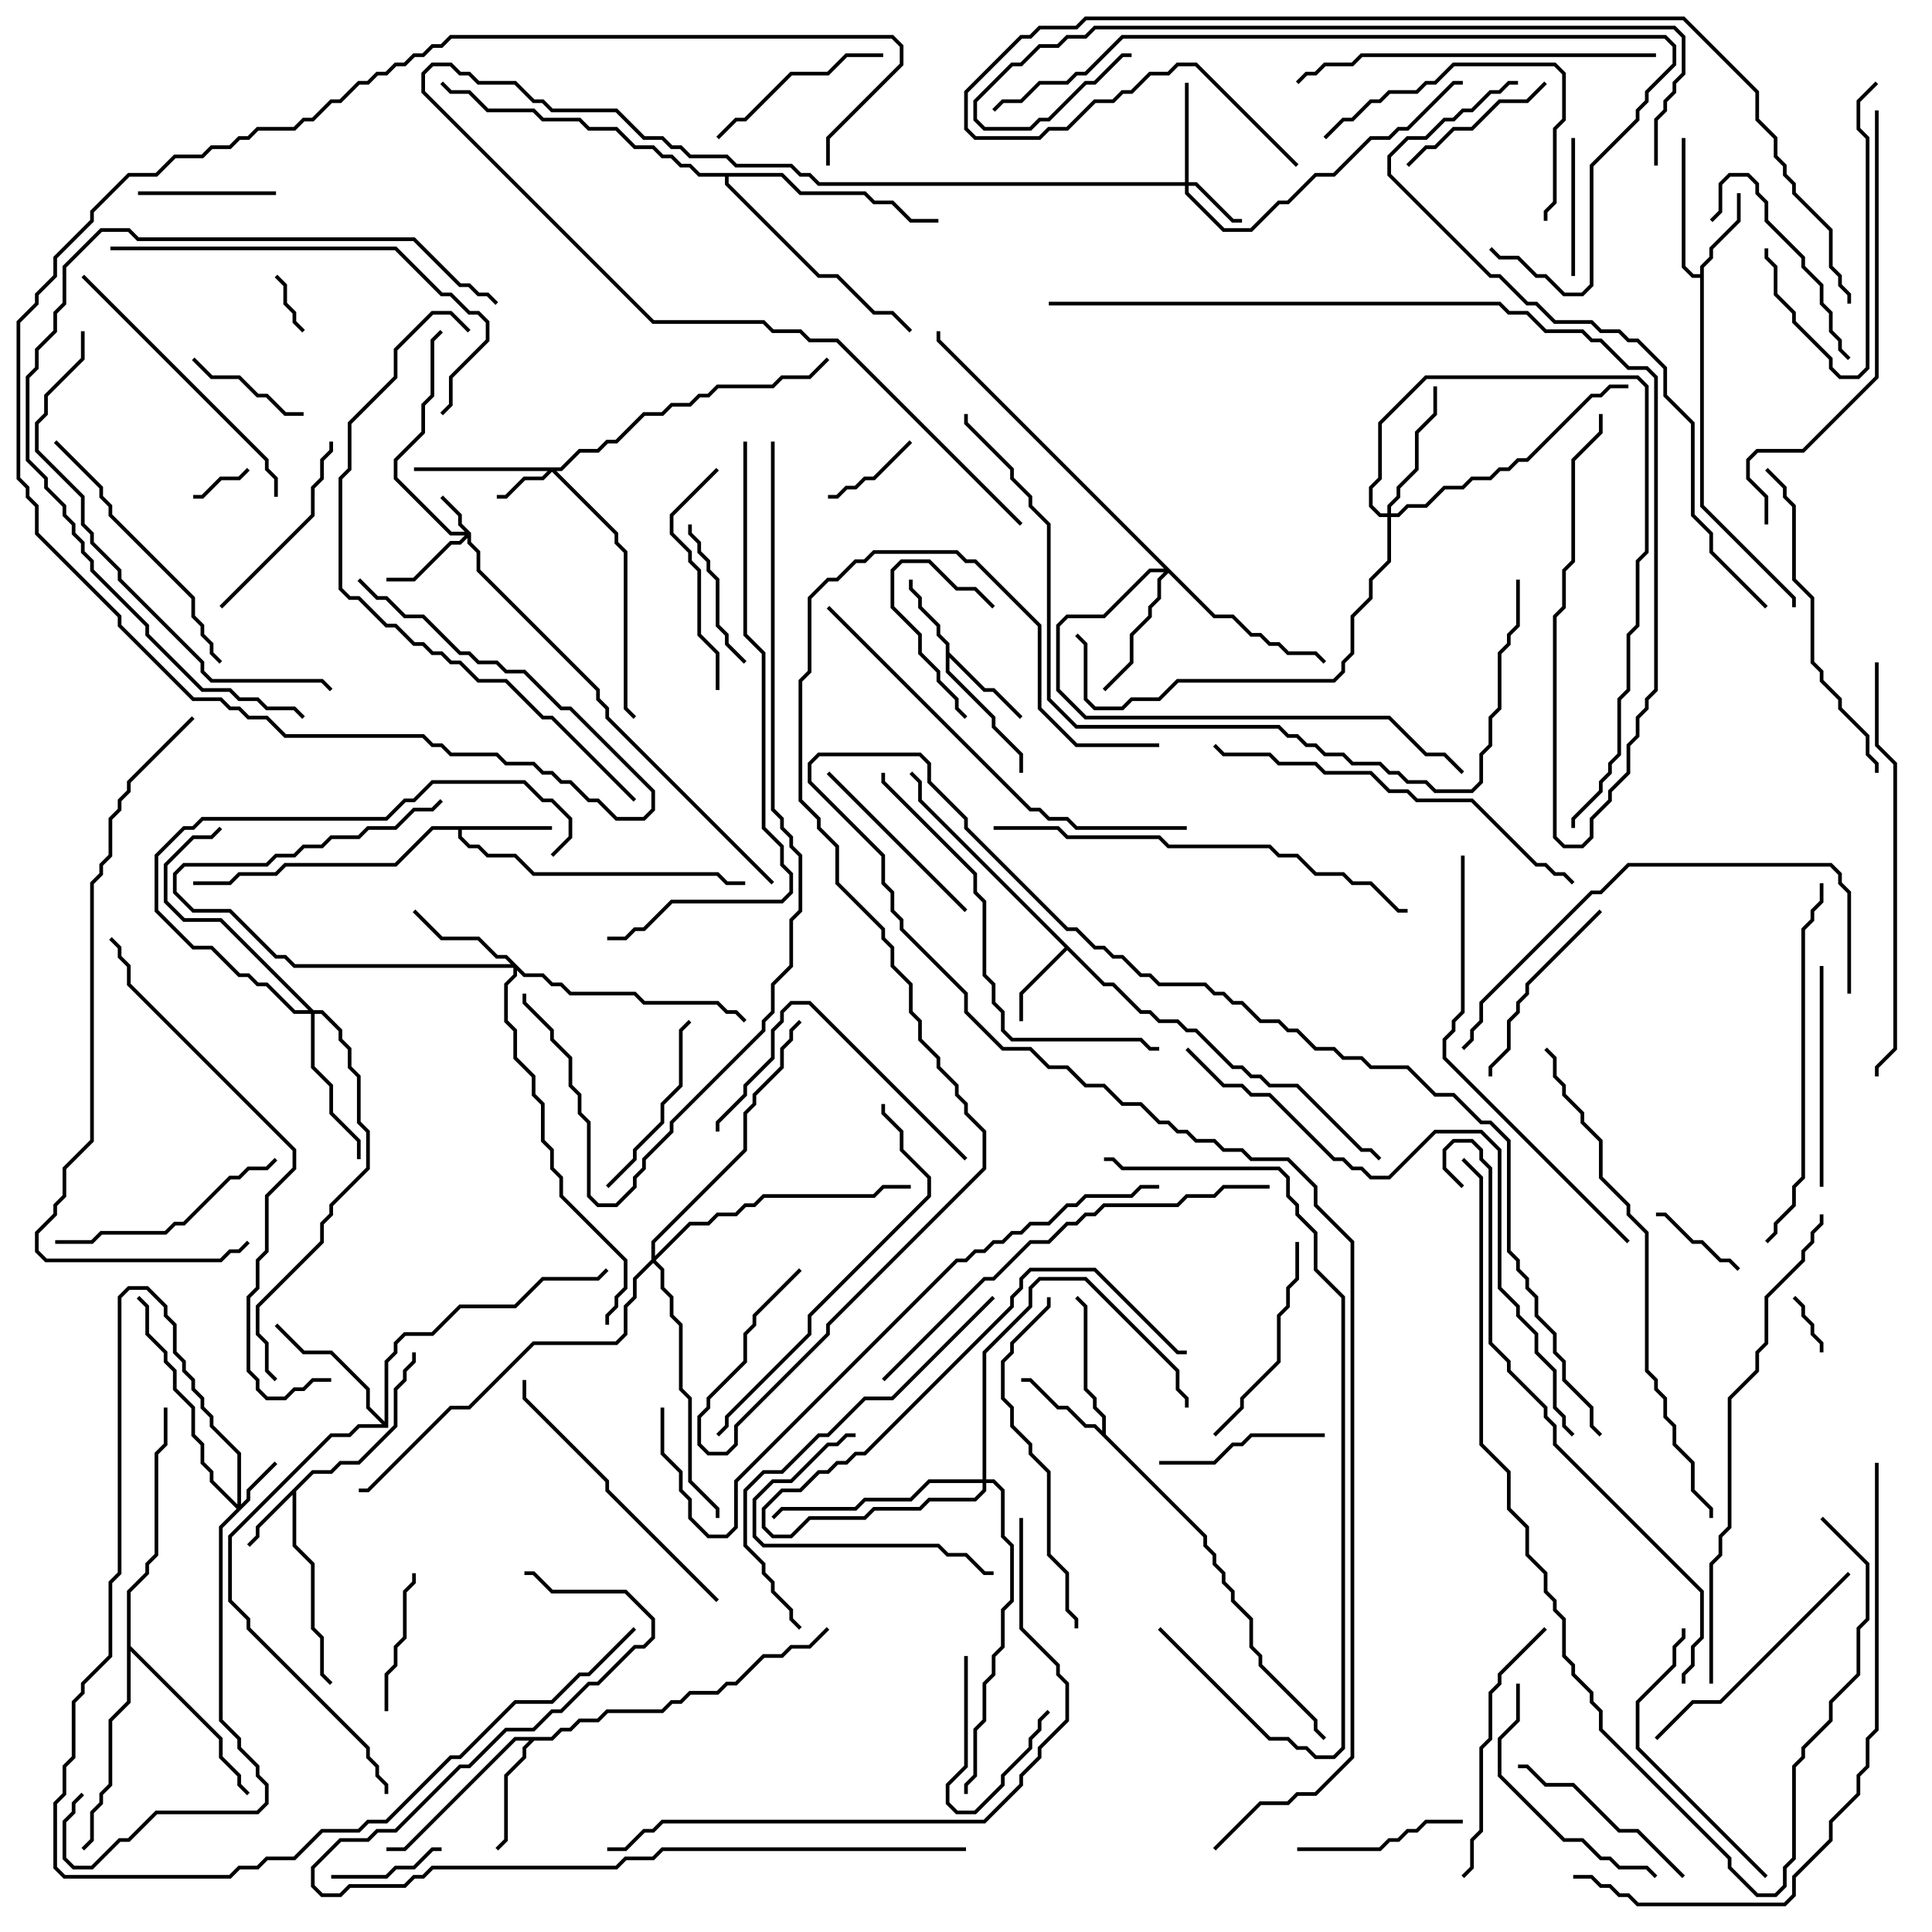 <svg version="1.1" width="105" height="105" xmlns="http://www.w3.org/2000/svg"><path d="M16.959,79.9L17.959,79.9L18.459,79.4L19.459,79.4L21.4,77.459L21.4,75.459L21.9,74.959L21.9,74.459L22.4,73.959L22.4,73.5L22.6,73.5L22.6,74.041L22.1,74.541L22.1,75.041L21.6,75.541L21.6,77.541L19.541,79.6L18.541,79.6L18.041,80.1L17.041,80.1L16.1,81.041L16.1,83.959L17.1,84.959L17.1,88.459L17.6,88.959L17.6,90.959L18.071,91.429L17.929,91.571L17.4,91.041L17.4,89.041L16.9,88.541L16.9,85.041L15.9,84.041L15.9,81.241L14.1,83.041L14.1,83.541L13.571,84.071L13.429,83.929L13.9,83.459L13.9,82.959z" stroke="none"/><path d="M51.4,35.041L50.9,34.541L50.9,34.041L49.9,33.041L49.9,32.541L49.4,32.041L49.4,31.5L49.6,31.5L49.6,31.959L50.1,32.459L50.1,32.959L51.1,33.959L51.1,34.459L51.6,34.959L51.6,35.459L53.541,37.4L54.041,37.4L55.571,38.929L55.429,39.071L53.959,37.6L53.459,37.6L51.6,35.741L51.6,36.459L54.1,38.959L54.1,39.459L55.6,40.959L55.6,42L55.4,42L55.4,41.041L53.9,39.541L53.9,39.041L51.4,36.541z" stroke="none"/><path d="M60.041,53.4L60.541,53.4L62.041,54.9L62.541,54.9L63.041,55.4L64.041,55.4L64.541,55.9L65.041,55.9L67.041,57.9L67.541,57.9L68.041,58.4L68.541,58.4L69.041,58.9L70.541,58.9L74.041,62.4L74.541,62.4L75.071,62.929L74.929,63.071L74.459,62.6L73.959,62.6L70.459,59.1L68.959,59.1L68.459,58.6L67.959,58.6L67.459,58.1L66.959,58.1L64.959,56.1L64.459,56.1L63.959,55.6L62.959,55.6L62.459,55.1L61.959,55.1L60.459,53.6L59.959,53.6L58,51.641L55.6,54.041L55.6,55.5L55.4,55.5L55.4,53.959L57.859,51.5L49.9,43.541L49.9,42.541L49.429,42.071L49.571,41.929L50.1,42.459L50.1,43.459z" stroke="none"/><path d="M92.4,14.9L92.4,14.459L92.9,13.959L92.9,13.459L94.4,11.959L94.4,10.5L94.6,10.5L94.6,12.041L93.1,13.541L93.1,14.041L92.6,14.541L92.6,27.459L97.6,32.459L97.6,33L97.4,33L97.4,32.541L92.4,27.541L92.4,15.1L91.959,15.1L91.4,14.541L91.4,7.5L91.6,7.5L91.6,14.459L92.041,14.9z" stroke="none"/><path d="M30,44.9L30,45.1L25.1,45.1L25.1,45.459L25.541,45.9L26.041,45.9L26.541,46.4L28.041,46.4L29.041,47.4L39.041,47.4L39.541,47.9L40.5,47.9L40.5,48.1L39.459,48.1L38.959,47.6L28.959,47.6L27.959,46.6L26.459,46.6L25.959,46.1L25.459,46.1L24.9,45.541L24.9,45.1L23.541,45.1L21.541,47.1L15.541,47.1L15.041,47.6L13.041,47.6L12.541,48.1L10.5,48.1L10.5,47.9L12.459,47.9L12.959,47.4L14.959,47.4L15.459,46.9L21.459,46.9L23.459,44.9z" stroke="none"/><path d="M59.9,77.759L59.9,77.041L59.4,76.541L59.4,76.041L58.9,75.541L58.9,71.041L58.429,70.571L58.571,70.429L59.1,70.959L59.1,75.459L59.6,75.959L59.6,76.459L60.1,76.959L60.1,77.959L65.6,83.459L65.6,83.959L66.1,84.459L66.1,84.959L66.6,85.459L66.6,85.959L67.1,86.459L67.1,86.959L68.1,87.959L68.1,89.459L68.6,89.959L68.6,90.459L71.6,93.459L71.6,93.959L72.071,94.429L71.929,94.571L71.4,94.041L71.4,93.541L68.4,90.541L68.4,90.041L67.9,89.541L67.9,88.041L66.9,87.041L66.9,86.541L66.4,86.041L66.4,85.541L65.9,85.041L65.9,84.541L65.4,84.041L65.4,83.541L59.459,77.6L58.959,77.6L57.959,76.6L57.459,76.6L55.959,75.1L55.5,75.1L55.5,74.9L56.041,74.9L57.541,76.4L58.041,76.4L59.041,77.4L59.541,77.4z" stroke="none"/><path d="M29.959,94.4L30.459,93.9L30.959,93.9L31.459,93.4L32.459,93.4L32.959,92.9L35.959,92.9L36.459,92.4L36.959,92.4L37.459,91.9L38.959,91.9L39.459,91.4L39.959,91.4L41.459,89.9L42.459,89.9L42.959,89.4L43.959,89.4L44.929,88.429L45.071,88.571L44.041,89.6L43.041,89.6L42.541,90.1L41.541,90.1L40.041,91.6L39.541,91.6L39.041,92.1L37.541,92.1L37.041,92.6L36.541,92.6L36.041,93.1L33.041,93.1L32.541,93.6L31.541,93.6L31.041,94.1L30.541,94.1L30.041,94.6L29.041,94.6L28.6,95.041L28.6,95.541L27.6,96.541L27.6,100.041L27.071,100.571L26.929,100.429L27.4,99.959L27.4,96.459L28.4,95.459L28.4,94.959L28.759,94.6L28.041,94.6L22.041,100.6L21,100.6L21,100.4L21.959,100.4L27.959,94.4z" stroke="none"/><path d="M20.9,77.259L20.9,73.959L21.4,73.459L21.4,72.959L21.959,72.4L23.459,72.4L24.959,70.9L27.959,70.9L29.459,69.4L32.459,69.4L32.929,68.929L33.071,69.071L32.541,69.6L29.541,69.6L28.041,71.1L25.041,71.1L23.541,72.6L22.041,72.6L21.6,73.041L21.6,73.541L21.1,74.041L21.1,77.6L19.541,77.6L19.041,78.1L18.041,78.1L12.6,83.541L12.6,86.959L13.6,87.959L13.6,88.459L20.1,94.959L20.1,95.459L20.6,95.959L20.6,96.459L21.1,96.959L21.1,97.5L20.9,97.5L20.9,97.041L20.4,96.541L20.4,96.041L19.9,95.541L19.9,95.041L13.4,88.541L13.4,88.041L12.4,87.041L12.4,83.459L17.959,77.9L18.959,77.9L19.459,77.4L20.759,77.4L19.9,76.541L19.9,75.541L17.959,73.6L16.459,73.6L14.929,72.071L15.071,71.929L16.541,73.4L18.041,73.4L20.1,75.459L20.1,76.459z" stroke="none"/><path d="M6.9,86.459L7.9,85.459L7.9,84.959L8.4,84.459L8.4,78.959L8.9,78.459L8.9,76.5L9.1,76.5L9.1,78.541L8.6,79.041L8.6,84.541L8.1,85.041L8.1,85.541L7.1,86.541L7.1,89.459L12.1,94.459L12.1,95.459L13.1,96.459L13.1,96.959L13.571,97.429L13.429,97.571L12.9,97.041L12.9,96.541L11.9,95.541L11.9,94.541L7.1,89.741L7.1,92.541L6.1,93.541L6.1,97.041L5.6,97.541L5.6,98.041L5.1,98.541L5.1,100.041L4.571,100.571L4.429,100.429L4.9,99.959L4.9,98.459L5.4,97.959L5.4,97.459L5.9,96.959L5.9,93.459L6.9,92.459z" stroke="none"/><path d="M42.541,9.4L43.541,10.4L47.041,10.4L47.541,10.9L48.541,10.9L49.541,11.9L51,11.9L51,12.1L49.459,12.1L48.459,11.1L47.459,11.1L46.959,10.6L43.459,10.6L42.459,9.6L39.6,9.6L39.6,9.959L44.541,14.9L45.541,14.9L47.541,16.9L48.541,16.9L49.571,17.929L49.429,18.071L48.459,17.1L47.459,17.1L45.459,15.1L44.459,15.1L39.4,10.041L39.4,9.6L37.959,9.6L37.459,9.1L36.959,9.1L36.459,8.6L35.959,8.6L35.459,8.1L34.459,8.1L33.459,7.1L31.959,7.1L31.459,6.6L29.459,6.6L28.959,6.1L26.459,6.1L25.459,5.1L24.459,5.1L23.929,4.571L24.071,4.429L24.541,4.9L25.541,4.9L26.541,5.9L29.041,5.9L29.541,6.4L31.541,6.4L32.041,6.9L33.541,6.9L34.541,7.9L35.541,7.9L36.041,8.4L36.541,8.4L37.041,8.9L37.541,8.9L38.041,9.4z" stroke="none"/><path d="M25.6,28.959L25.6,29.459L26.1,29.959L26.1,30.959L32.6,37.459L32.6,37.959L33.1,38.459L33.1,38.959L42.071,47.929L41.929,48.071L32.9,39.041L32.9,38.541L32.4,38.041L32.4,37.541L25.9,31.041L25.9,30.041L25.4,29.541L25.4,29.241L25.041,29.6L24.541,29.6L22.541,31.6L21,31.6L21,31.4L22.459,31.4L24.459,29.4L24.959,29.4L25.259,29.1L24.459,29.1L21.4,26.041L21.4,24.959L22.9,23.459L22.9,21.959L23.4,21.459L23.4,18.459L23.929,17.929L24.071,18.071L23.6,18.541L23.6,21.541L23.1,22.041L23.1,23.541L21.6,25.041L21.6,25.959L24.541,28.9L25.259,28.9L24.9,28.541L24.9,28.041L23.929,27.071L24.071,26.929L25.1,27.959L25.1,28.459z" stroke="none"/><path d="M12.9,81.759L12.9,79.041L11.4,77.541L11.4,77.041L10.9,76.541L10.9,76.041L10.4,75.541L10.4,75.041L9.9,74.541L9.9,74.041L9.4,73.541L9.4,72.041L8.9,71.541L8.9,71.041L7.959,70.1L7.041,70.1L6.6,70.541L6.6,85.541L6.1,86.041L6.1,90.041L4.6,91.541L4.6,92.041L4.1,92.541L4.1,95.541L3.6,96.041L3.6,97.541L3.1,98.041L3.1,101.459L3.541,101.9L12.459,101.9L12.959,101.4L13.959,101.4L14.459,100.9L15.959,100.9L17.459,99.4L19.459,99.4L19.959,98.9L20.959,98.9L24.459,95.4L24.959,95.4L27.959,92.4L29.959,92.4L31.459,90.9L31.959,90.9L34.429,88.429L34.571,88.571L32.041,91.1L31.541,91.1L30.041,92.6L28.041,92.6L25.041,95.6L24.541,95.6L21.041,99.1L20.041,99.1L19.541,99.6L17.541,99.6L16.041,101.1L14.541,101.1L14.041,101.6L13.041,101.6L12.541,102.1L3.459,102.1L2.9,101.541L2.9,97.959L3.4,97.459L3.4,95.959L3.9,95.459L3.9,92.459L4.4,91.959L4.4,91.459L5.9,89.959L5.9,85.959L6.4,85.459L6.4,70.459L6.959,69.9L8.041,69.9L9.1,70.959L9.1,71.459L9.6,71.959L9.6,73.459L10.1,73.959L10.1,74.459L10.6,74.959L10.6,75.459L11.1,75.959L11.1,76.459L11.6,76.959L11.6,77.459L13.1,78.959L13.1,81.759L13.4,81.459L13.4,80.959L14.929,79.429L15.071,79.571L13.6,81.041L13.6,81.541L12.1,83.041L12.1,93.459L13.1,94.459L13.1,94.959L14.1,95.959L14.1,96.459L14.6,96.959L14.6,98.041L14.041,98.6L8.541,98.6L7.041,100.1L6.541,100.1L5.041,101.6L3.959,101.6L3.4,101.041L3.4,98.959L3.9,98.459L3.9,97.959L4.429,97.429L4.571,97.571L4.1,98.041L4.1,98.541L3.6,99.041L3.6,100.959L4.041,101.4L4.959,101.4L6.459,99.9L6.959,99.9L8.459,98.4L13.959,98.4L14.4,97.959L14.4,97.041L13.9,96.541L13.9,96.041L12.9,95.041L12.9,94.541L11.9,93.541L11.9,82.959L12.859,82L11.4,80.541L11.4,80.041L10.9,79.541L10.9,78.541L10.4,78.041L10.4,76.541L9.4,75.541L9.4,74.541L8.9,74.041L8.9,73.541L7.9,72.541L7.9,71.041L7.429,70.571L7.571,70.429L8.1,70.959L8.1,72.459L9.1,73.459L9.1,73.959L9.6,74.459L9.6,75.459L10.6,76.459L10.6,77.959L11.1,78.459L11.1,79.459L11.6,79.959L11.6,80.459z" stroke="none"/><path d="M30.459,25.4L31.459,24.4L32.459,24.4L32.959,23.9L33.459,23.9L34.959,22.4L35.959,22.4L36.459,21.9L37.459,21.9L37.959,21.4L38.459,21.4L38.959,20.9L41.959,20.9L42.459,20.4L43.959,20.4L44.929,19.429L45.071,19.571L44.041,20.6L42.541,20.6L42.041,21.1L39.041,21.1L38.541,21.6L38.041,21.6L37.541,22.1L36.541,22.1L36.041,22.6L35.041,22.6L33.541,24.1L33.041,24.1L32.541,24.6L31.541,24.6L30.541,25.6L30.241,25.6L33.6,28.959L33.6,29.459L34.1,29.959L34.1,38.459L34.571,38.929L34.429,39.071L33.9,38.541L33.9,30.041L33.4,29.541L33.4,29.041L30,25.641L29.541,26.1L28.541,26.1L27.541,27.1L27,27.1L27,26.9L27.459,26.9L28.459,25.9L29.459,25.9L29.759,25.6L22.5,25.6L22.5,25.4z" stroke="none"/><path d="M64.4,9.9L64.4,4.5L64.6,4.5L64.6,9.9L65.041,9.9L67.041,11.9L67.5,11.9L67.5,12.1L66.959,12.1L64.959,10.1L64.6,10.1L64.6,10.459L66.541,12.4L67.959,12.4L69.459,10.9L69.959,10.9L71.459,9.4L72.459,9.4L74.459,7.4L75.459,7.4L75.959,6.9L76.459,6.9L78.959,4.4L79.5,4.4L79.5,4.6L79.041,4.6L76.541,7.1L76.041,7.1L75.541,7.6L74.541,7.6L72.541,9.6L71.541,9.6L70.041,11.1L69.541,11.1L68.041,12.6L66.459,12.6L64.4,10.541L64.4,10.1L44.459,10.1L43.959,9.6L43.459,9.6L42.959,9.1L39.959,9.1L39.459,8.6L37.459,8.6L36.959,8.1L36.459,8.1L35.959,7.6L34.959,7.6L33.459,6.1L29.959,6.1L29.459,5.6L28.959,5.6L27.959,4.6L25.959,4.6L25.459,4.1L24.959,4.1L24.459,3.6L23.541,3.6L23.1,4.041L23.1,4.959L35.541,17.4L41.541,17.4L42.041,17.9L43.541,17.9L44.041,18.4L45.541,18.4L55.571,28.429L55.429,28.571L45.459,18.6L43.959,18.6L43.459,18.1L41.959,18.1L41.459,17.6L35.459,17.6L22.9,5.041L22.9,3.959L23.459,3.4L24.541,3.4L25.041,3.9L25.541,3.9L26.041,4.4L28.041,4.4L29.041,5.4L29.541,5.4L30.041,5.9L33.541,5.9L35.041,7.4L36.041,7.4L36.541,7.9L37.041,7.9L37.541,8.4L39.541,8.4L40.041,8.9L43.041,8.9L43.541,9.4L44.041,9.4L44.541,9.9z" stroke="none"/><path d="M28.541,52.9L29.541,52.9L30.041,53.4L30.541,53.4L31.041,53.9L34.541,53.9L35.041,54.4L39.041,54.4L39.541,54.9L40.041,54.9L40.571,55.429L40.429,55.571L39.959,55.1L39.459,55.1L38.959,54.6L34.959,54.6L34.459,54.1L30.959,54.1L30.459,53.6L29.959,53.6L29.459,53.1L28.459,53.1L28.1,52.741L28.1,53.041L27.6,53.541L27.6,55.459L28.1,55.959L28.1,57.459L29.1,58.459L29.1,59.459L29.6,59.959L29.6,61.959L30.1,62.459L30.1,63.459L30.6,63.959L30.6,64.959L34.1,68.459L34.1,70.041L33.6,70.541L33.6,71.041L33.1,71.541L33.1,72L32.9,72L32.9,71.459L33.4,70.959L33.4,70.459L33.9,69.959L33.9,68.541L30.4,65.041L30.4,64.041L29.9,63.541L29.9,62.541L29.4,62.041L29.4,60.041L28.9,59.541L28.9,58.541L27.9,57.541L27.9,56.041L27.4,55.541L27.4,53.459L27.9,52.959L27.9,52.6L15.959,52.6L15.459,52.1L14.959,52.1L12.459,49.6L10.459,49.6L9.4,48.541L9.4,47.459L9.959,46.9L14.459,46.9L14.959,46.4L15.959,46.4L16.459,45.9L17.459,45.9L17.959,45.4L19.459,45.4L19.959,44.9L21.459,44.9L22.459,43.9L23.459,43.9L23.929,43.429L24.071,43.571L23.541,44.1L22.541,44.1L21.541,45.1L20.041,45.1L19.541,45.6L18.041,45.6L17.541,46.1L16.541,46.1L16.041,46.6L15.041,46.6L14.541,47.1L10.041,47.1L9.6,47.541L9.6,48.459L10.541,49.4L12.541,49.4L15.041,51.9L15.541,51.9L16.041,52.4L27.759,52.4L27.459,52.1L26.959,52.1L25.959,51.1L23.959,51.1L22.429,49.571L22.571,49.429L24.041,50.9L26.041,50.9L27.041,51.9L27.541,51.9z" stroke="none"/><path d="M66.041,33.4L67.041,33.4L68.041,34.4L68.541,34.4L69.041,34.9L69.541,34.9L70.041,35.4L71.541,35.4L72.071,35.929L71.929,36.071L71.459,35.6L69.959,35.6L69.459,35.1L68.959,35.1L68.459,34.6L67.959,34.6L66.959,33.6L65.959,33.6L63.5,31.141L63.1,31.541L63.1,32.541L62.6,33.041L62.6,33.541L61.6,34.541L61.6,36.041L60.071,37.571L59.929,37.429L61.4,35.959L61.4,34.459L62.4,33.459L62.4,32.959L62.9,32.459L62.9,31.459L63.259,31.1L62.541,31.1L60.041,33.6L58.041,33.6L57.6,34.041L57.6,37.459L59.041,38.9L75.541,38.9L77.541,40.9L78.541,40.9L79.571,41.929L79.429,42.071L78.459,41.1L77.459,41.1L75.459,39.1L58.959,39.1L57.4,37.541L57.4,33.959L57.959,33.4L59.959,33.4L62.459,30.9L63.259,30.9L50.9,18.541L50.9,18L51.1,18L51.1,18.459z" stroke="none"/><path d="M75.4,27.9L75.4,27.459L75.9,26.959L75.9,26.459L76.9,25.459L76.9,23.459L77.9,22.459L77.9,21L78.1,21L78.1,22.541L77.1,23.541L77.1,25.541L76.1,26.541L76.1,27.041L75.6,27.541L75.6,27.9L75.959,27.9L76.459,27.4L77.459,27.4L78.459,26.4L79.459,26.4L79.959,25.9L80.959,25.9L81.459,25.4L81.959,25.4L82.459,24.9L82.959,24.9L86.459,21.4L86.959,21.4L87.459,20.9L88.5,20.9L88.5,21.1L87.541,21.1L87.041,21.6L86.541,21.6L83.041,25.1L82.541,25.1L82.041,25.6L81.541,25.6L81.041,26.1L80.041,26.1L79.541,26.6L78.541,26.6L77.541,27.6L76.541,27.6L76.041,28.1L75.6,28.1L75.6,30.541L74.6,31.541L74.6,32.541L73.6,33.541L73.6,35.541L73.1,36.041L73.1,36.541L72.541,37.1L64.041,37.1L63.041,38.1L61.541,38.1L61.041,38.6L59.459,38.6L58.9,38.041L58.9,35.041L58.429,34.571L58.571,34.429L59.1,34.959L59.1,37.959L59.541,38.4L60.959,38.4L61.459,37.9L62.959,37.9L63.959,36.9L72.459,36.9L72.9,36.459L72.9,35.959L73.4,35.459L73.4,33.459L74.4,32.459L74.4,31.459L75.4,30.459L75.4,28.1L74.959,28.1L74.4,27.541L74.4,26.459L74.9,25.959L74.9,22.959L77.459,20.4L89.041,20.4L89.6,20.959L89.6,30.041L89.1,30.541L89.1,34.041L88.6,34.541L88.6,37.541L88.1,38.041L88.1,41.041L87.6,41.541L87.6,42.041L87.1,42.541L87.1,43.041L85.6,44.541L85.6,45L85.4,45L85.4,44.459L86.9,42.959L86.9,42.459L87.4,41.959L87.4,41.459L87.9,40.959L87.9,37.959L88.4,37.459L88.4,34.459L88.9,33.959L88.9,30.459L89.4,29.959L89.4,21.041L88.959,20.6L77.541,20.6L75.1,23.041L75.1,26.041L74.6,26.541L74.6,27.459L75.041,27.9z" stroke="none"/><path d="M17.041,54.9L17.541,54.9L18.6,55.959L18.6,56.459L19.1,56.959L19.1,57.959L19.6,58.459L19.6,60.959L20.1,61.459L20.1,63.541L18.1,65.541L18.1,66.041L17.6,66.541L17.6,67.541L14.1,71.041L14.1,72.459L14.6,72.959L14.6,74.459L15.071,74.929L14.929,75.071L14.4,74.541L14.4,73.041L13.9,72.541L13.9,70.959L17.4,67.459L17.4,66.459L17.9,65.959L17.9,65.459L19.9,63.459L19.9,61.541L19.4,61.041L19.4,58.541L18.9,58.041L18.9,57.041L18.4,56.541L18.4,56.041L17.459,55.1L17.1,55.1L17.1,57.959L18.1,58.959L18.1,60.459L19.6,61.959L19.6,63L19.4,63L19.4,62.041L17.9,60.541L17.9,59.041L16.9,58.041L16.9,55.1L15.959,55.1L14.459,53.6L13.959,53.6L13.459,53.1L12.959,53.1L11.459,51.6L10.459,51.6L8.4,49.541L8.4,46.459L9.959,44.9L10.459,44.9L10.959,44.4L20.959,44.4L21.959,43.4L22.459,43.4L23.459,42.4L28.541,42.4L29.541,43.4L30.041,43.4L31.1,44.459L31.1,45.541L30.071,46.571L29.929,46.429L30.9,45.459L30.9,44.541L29.959,43.6L29.459,43.6L28.459,42.6L23.541,42.6L22.541,43.6L22.041,43.6L21.041,44.6L11.041,44.6L10.541,45.1L10.041,45.1L8.6,46.541L8.6,49.459L10.541,51.4L11.541,51.4L13.041,52.9L13.541,52.9L14.041,53.4L14.541,53.4L16.041,54.9L16.759,54.9L11.959,50.1L9.959,50.1L8.9,49.041L8.9,46.959L10.459,45.4L11.459,45.4L11.929,44.929L12.071,45.071L11.541,45.6L10.541,45.6L9.1,47.041L9.1,48.959L10.041,49.9L12.041,49.9z" stroke="none"/><path d="M53.4,80.4L53.4,73.459L55.9,70.959L55.9,69.959L56.459,69.4L59.041,69.4L64.1,74.459L64.1,75.459L64.6,75.959L64.6,76.5L64.4,76.5L64.4,76.041L63.9,75.541L63.9,74.541L58.959,69.6L56.541,69.6L56.1,70.041L56.1,71.041L53.6,73.541L53.6,80.4L54.041,80.4L54.6,80.959L54.6,83.459L55.1,83.959L55.1,87.041L54.6,87.541L54.6,89.541L54.1,90.041L54.1,91.041L53.6,91.541L53.6,93.541L53.1,94.041L53.1,96.541L52.6,97.041L52.6,97.5L52.4,97.5L52.4,96.959L52.9,96.459L52.9,93.959L53.4,93.459L53.4,91.459L53.9,90.959L53.9,89.959L54.4,89.459L54.4,87.459L54.9,86.959L54.9,84.041L54.4,83.541L54.4,81.041L53.959,80.6L53.6,80.6L53.6,81.041L53.041,81.6L50.541,81.6L50.041,82.1L47.541,82.1L47.041,82.6L44.041,82.6L43.041,83.6L41.959,83.6L41.4,83.041L41.4,81.959L42.459,80.9L43.459,80.9L44.459,79.9L44.959,79.9L45.459,79.4L45.959,79.4L46.459,78.9L46.959,78.9L54.9,70.959L54.9,70.459L55.4,69.959L55.4,69.459L55.959,68.9L59.541,68.9L64.041,73.4L64.5,73.4L64.5,73.6L63.959,73.6L59.459,69.1L56.041,69.1L55.6,69.541L55.6,70.041L55.1,70.541L55.1,71.041L47.041,79.1L46.541,79.1L46.041,79.6L45.541,79.6L45.041,80.1L44.541,80.1L43.541,81.1L42.541,81.1L41.6,82.041L41.6,82.959L42.041,83.4L42.959,83.4L43.959,82.4L46.959,82.4L47.459,81.9L49.959,81.9L50.459,81.4L52.959,81.4L53.4,80.959L53.4,80.6L50.541,80.6L49.541,81.6L47.041,81.6L46.541,82.1L42.541,82.1L42.071,82.571L41.929,82.429L42.459,81.9L46.459,81.9L46.959,81.4L49.459,81.4L50.459,80.4z" stroke="none"/><path d="M35.4,68.459L35.4,67.459L40.4,62.459L40.4,60.459L40.9,59.959L40.9,59.459L42.4,57.959L42.4,56.959L42.9,56.459L42.9,55.959L43.429,55.429L43.571,55.571L43.1,56.041L43.1,56.541L42.6,57.041L42.6,58.041L41.1,59.541L41.1,60.041L40.6,60.541L40.6,62.541L35.6,67.541L35.6,68.259L37.459,66.4L38.459,66.4L38.959,65.9L39.959,65.9L40.459,65.4L40.959,65.4L41.459,64.9L47.459,64.9L47.959,64.4L49.5,64.4L49.5,64.6L48.041,64.6L47.541,65.1L41.541,65.1L41.041,65.6L40.541,65.6L40.041,66.1L39.041,66.1L38.541,66.6L37.541,66.6L35.641,68.5L36.1,68.959L36.1,69.959L36.6,70.459L36.6,71.459L37.1,71.959L37.1,75.459L37.6,75.959L37.6,80.459L39.1,81.959L39.1,82.5L38.9,82.5L38.9,82.041L37.4,80.541L37.4,76.041L36.9,75.541L36.9,72.041L36.4,71.541L36.4,70.541L35.9,70.041L35.9,69.041L35.5,68.641L34.6,69.541L34.6,70.541L34.1,71.041L34.1,72.541L33.541,73.1L29.041,73.1L25.541,76.6L24.541,76.6L20.041,81.1L19.5,81.1L19.5,80.9L19.959,80.9L24.459,76.4L25.459,76.4L28.959,72.9L33.459,72.9L33.9,72.459L33.9,70.959L34.4,70.459L34.4,69.459z" stroke="none"/><path d="M13.429,25.429L13.571,25.571L13.041,26.1L12.041,26.1L11.041,27.1L10.5,27.1L10.5,26.9L10.959,26.9L11.959,25.9L12.959,25.9z" stroke="none"/><path d="M14.929,15.071L15.071,14.929L15.6,15.459L15.6,16.459L16.1,16.959L16.1,17.459L16.571,17.929L16.429,18.071L15.9,17.541L15.9,17.041L15.4,16.541L15.4,15.541z" stroke="none"/><path d="M99.1,73.5L98.9,73.5L98.9,73.041L98.4,72.541L98.4,72.041L97.9,71.541L97.9,71.041L97.429,70.571L97.571,70.429L98.1,70.959L98.1,71.459L98.6,71.959L98.6,72.459L99.1,72.959z" stroke="none"/><path d="M49.429,23.929L49.571,24.071L47.541,26.1L47.041,26.1L46.541,26.6L46.041,26.6L45.541,27.1L45,27.1L45,26.9L45.459,26.9L45.959,26.4L46.459,26.4L46.959,25.9L47.459,25.9z" stroke="none"/><path d="M94.571,68.929L94.429,69.071L93.959,68.6L93.459,68.6L92.459,67.6L91.959,67.6L90.459,66.1L90,66.1L90,65.9L90.541,65.9L92.041,67.4L92.541,67.4L93.541,68.4L94.041,68.4z" stroke="none"/><path d="M52.4,90L52.6,90L52.6,96.041L51.6,97.041L51.6,97.959L52.041,98.4L52.959,98.4L54.4,96.959L54.4,96.459L55.9,94.959L55.9,94.459L56.4,93.959L56.4,93.459L56.929,92.929L57.071,93.071L56.6,93.541L56.6,94.041L56.1,94.541L56.1,95.041L54.6,96.541L54.6,97.041L53.041,98.6L51.959,98.6L51.4,98.041L51.4,96.959L52.4,95.959z" stroke="none"/><path d="M54.071,32.929L53.929,33.071L52.959,32.1L51.959,32.1L50.459,30.6L49.041,30.6L48.6,31.041L48.6,32.959L50.1,34.459L50.1,35.459L51.1,36.459L51.1,36.959L52.1,37.959L52.1,38.459L52.571,38.929L52.429,39.071L51.9,38.541L51.9,38.041L50.9,37.041L50.9,36.541L49.9,35.541L49.9,34.541L48.4,33.041L48.4,30.959L48.959,30.4L50.541,30.4L52.041,31.9L53.041,31.9z" stroke="none"/><path d="M24,100.4L24,100.6L23.541,100.6L22.541,101.6L21.541,101.6L21.041,102.1L18,102.1L18,101.9L20.959,101.9L21.459,101.4L22.459,101.4L23.459,100.4z" stroke="none"/><path d="M16.5,22.4L16.5,22.6L15.459,22.6L14.459,21.6L13.959,21.6L12.959,20.6L11.459,20.6L10.429,19.571L10.571,19.429L11.541,20.4L13.041,20.4L14.041,21.4L14.541,21.4L15.541,22.4z" stroke="none"/><path d="M85.4,7.5L85.6,7.5L85.6,15L85.4,15z" stroke="none"/><path d="M15,10.4L15,10.6L7.5,10.6L7.5,10.4z" stroke="none"/><path d="M21.1,93L20.9,93L20.9,90.959L21.4,90.459L21.4,89.459L21.9,88.959L21.9,86.459L22.4,85.959L22.4,85.5L22.6,85.5L22.6,86.041L22.1,86.541L22.1,89.041L21.6,89.541L21.6,90.541L21.1,91.041z" stroke="none"/><path d="M37.4,28.5L37.6,28.5L37.6,28.959L38.1,29.459L38.1,29.959L38.6,30.459L38.6,30.959L39.1,31.459L39.1,33.959L39.6,34.459L39.6,34.959L40.571,35.929L40.429,36.071L39.4,35.041L39.4,34.541L38.9,34.041L38.9,31.541L38.4,31.041L38.4,30.541L37.9,30.041L37.9,29.541L37.4,29.041z" stroke="none"/><path d="M76.571,9.071L76.429,8.929L77.459,7.9L77.959,7.9L78.959,6.9L79.959,6.9L81.459,5.4L82.959,5.4L83.929,4.429L84.071,4.571L83.041,5.6L81.541,5.6L80.041,7.1L79.041,7.1L78.041,8.1L77.541,8.1z" stroke="none"/><path d="M63,79.6L63,79.4L65.959,79.4L66.959,78.4L67.459,78.4L67.959,77.9L72,77.9L72,78.1L68.041,78.1L67.541,78.6L67.041,78.6L66.041,79.6z" stroke="none"/><path d="M79.5,98.9L79.5,99.1L77.541,99.1L77.041,99.6L76.541,99.6L76.041,100.1L75.541,100.1L75.041,100.6L70.5,100.6L70.5,100.4L74.959,100.4L75.459,99.9L75.959,99.9L76.459,99.4L76.959,99.4L77.459,98.9z" stroke="none"/><path d="M33.071,64.571L32.929,64.429L34.4,62.959L34.4,62.459L35.9,60.959L35.9,59.959L36.9,58.959L36.9,55.959L37.429,55.429L37.571,55.571L37.1,56.041L37.1,59.041L36.1,60.041L36.1,61.041L34.6,62.541L34.6,63.041z" stroke="none"/><path d="M48,2.9L48,3.1L46.041,3.1L45.041,4.1L43.041,4.1L40.541,6.6L40.041,6.6L39.071,7.571L38.929,7.429L39.959,6.4L40.459,6.4L42.959,3.9L44.959,3.9L45.959,2.9z" stroke="none"/><path d="M46.5,77.9L46.5,78.1L46.041,78.1L45.541,78.6L45.041,78.6L43.041,80.6L42.041,80.6L41.1,81.541L41.1,83.459L41.541,83.9L51.041,83.9L51.541,84.4L52.541,84.4L53.541,85.4L54,85.4L54,85.6L53.459,85.6L52.459,84.6L51.459,84.6L50.959,84.1L41.459,84.1L40.9,83.541L40.9,81.459L41.959,80.4L42.959,80.4L44.959,78.4L45.459,78.4L45.959,77.9z" stroke="none"/><path d="M52.571,49.429L52.429,49.571L44.929,42.071L45.071,41.929z" stroke="none"/><path d="M100.571,19.429L100.429,19.571L99.9,19.041L99.9,18.541L99.4,18.041L99.4,17.041L98.9,16.541L98.9,15.541L97.9,14.541L97.9,14.041L95.9,12.041L95.9,11.041L95.4,10.541L95.4,10.041L94.959,9.6L94.041,9.6L93.6,10.041L93.6,11.541L93.071,12.071L92.929,11.929L93.4,11.459L93.4,9.959L93.959,9.4L95.041,9.4L95.6,9.959L95.6,10.459L96.1,10.959L96.1,11.959L98.1,13.959L98.1,14.459L99.1,15.459L99.1,16.459L99.6,16.959L99.6,17.959L100.1,18.459L100.1,18.959z" stroke="none"/><path d="M86.929,49.429L87.071,49.571L83.1,53.541L83.1,54.041L82.6,54.541L82.6,55.041L82.1,55.541L82.1,57.041L81.1,58.041L81.1,58.5L80.9,58.5L80.9,57.959L81.9,56.959L81.9,55.459L82.4,54.959L82.4,54.459L82.9,53.959L82.9,53.459z" stroke="none"/><path d="M12.071,33.071L11.929,32.929L16.9,27.959L16.9,26.459L17.4,25.959L17.4,24.959L17.9,24.459L17.9,24L18.1,24L18.1,24.541L17.6,25.041L17.6,26.041L17.1,26.541L17.1,28.041z" stroke="none"/><path d="M91.571,101.929L91.429,102.071L88.959,99.6L87.959,99.6L85.459,97.1L83.959,97.1L82.959,96.1L82.5,96.1L82.5,95.9L83.041,95.9L84.041,96.9L85.541,96.9L88.041,99.4L89.041,99.4z" stroke="none"/><path d="M95.9,13.5L96.1,13.5L96.1,13.959L96.6,14.459L96.6,15.959L97.6,16.959L97.6,17.459L99.6,19.459L99.6,19.959L100.041,20.4L100.959,20.4L101.4,19.959L101.4,7.541L100.9,7.041L100.9,5.459L101.929,4.429L102.071,4.571L101.1,5.541L101.1,6.959L101.6,7.459L101.6,20.041L101.041,20.6L99.959,20.6L99.4,20.041L99.4,19.541L97.4,17.541L97.4,17.041L96.4,16.041L96.4,14.541L95.9,14.041z" stroke="none"/><path d="M70.4,67.5L70.6,67.5L70.6,69.541L70.1,70.041L70.1,71.041L69.6,71.541L69.6,74.041L67.6,76.041L67.6,76.541L66.071,78.071L65.929,77.929L67.4,76.459L67.4,75.959L69.4,73.959L69.4,71.459L69.9,70.959L69.9,69.959L70.4,69.459z" stroke="none"/><path d="M39.1,37.5L38.9,37.5L38.9,35.541L37.9,34.541L37.9,31.041L37.4,30.541L37.4,30.041L36.4,29.041L36.4,27.959L38.929,25.429L39.071,25.571L36.6,28.041L36.6,28.959L37.6,29.959L37.6,30.459L38.1,30.959L38.1,34.459L39.1,35.459z" stroke="none"/><path d="M99.1,64.5L98.9,64.5L98.9,52.5L99.1,52.5z" stroke="none"/><path d="M14.929,62.929L15.071,63.071L14.541,63.6L13.541,63.6L13.041,64.1L12.541,64.1L10.041,66.6L9.541,66.6L9.041,67.1L5.541,67.1L5.041,67.6L3,67.6L3,67.4L4.959,67.4L5.459,66.9L8.959,66.9L9.459,66.4L9.959,66.4L12.459,63.9L12.959,63.9L13.459,63.4L14.459,63.4z" stroke="none"/><path d="M72.071,7.571L71.929,7.429L72.959,6.4L73.459,6.4L74.459,5.4L74.959,5.4L75.459,4.9L76.959,4.9L77.459,4.4L77.959,4.4L78.959,3.4L84.541,3.4L85.1,3.959L85.1,6.541L84.6,7.041L84.6,11.041L84.1,11.541L84.1,12L83.9,12L83.9,11.459L84.4,10.959L84.4,6.959L84.9,6.459L84.9,4.041L84.459,3.6L79.041,3.6L78.041,4.6L77.541,4.6L77.041,5.1L75.541,5.1L75.041,5.6L74.541,5.6L73.541,6.6L73.041,6.6z" stroke="none"/><path d="M82.4,91.5L82.6,91.5L82.6,93.541L81.6,94.541L81.6,96.459L85.041,99.9L86.041,99.9L87.041,100.9L87.541,100.9L88.041,101.4L89.541,101.4L90.071,101.929L89.929,102.071L89.459,101.6L87.959,101.6L87.459,101.1L86.959,101.1L85.959,100.1L84.959,100.1L81.4,96.541L81.4,94.459L82.4,93.459z" stroke="none"/><path d="M39.1,61.5L38.9,61.5L38.9,60.959L40.4,59.459L40.4,58.959L41.9,57.459L41.9,55.959L42.4,55.459L42.4,54.959L42.959,54.4L44.041,54.4L52.571,62.929L52.429,63.071L43.959,54.6L43.041,54.6L42.6,55.041L42.6,55.541L42.1,56.041L42.1,57.541L40.6,59.041L40.6,59.541L39.1,61.041z" stroke="none"/><path d="M100.429,85.429L100.571,85.571L93.541,92.6L92.041,92.6L90.071,94.571L89.929,94.429L91.959,92.4L93.459,92.4z" stroke="none"/><path d="M79.571,102.071L79.429,101.929L79.9,101.459L79.9,99.959L80.4,99.459L80.4,94.959L80.9,94.459L80.9,91.959L81.4,91.459L81.4,90.959L83.929,88.429L84.071,88.571L81.6,91.041L81.6,91.541L81.1,92.041L81.1,94.541L80.6,95.041L80.6,99.541L80.1,100.041L80.1,101.541z" stroke="none"/><path d="M96.071,101.929L95.929,102.071L88.9,95.041L88.9,92.459L90.9,90.459L90.9,89.459L91.4,88.959L91.4,88.5L91.6,88.5L91.6,89.041L91.1,89.541L91.1,90.541L89.1,92.541L89.1,94.959z" stroke="none"/><path d="M12.071,35.929L11.929,36.071L11.4,35.541L11.4,35.041L10.9,34.541L10.9,34.041L10.4,33.541L10.4,32.541L5.9,28.041L5.9,27.541L5.4,27.041L5.4,26.541L2.929,24.071L3.071,23.929L5.6,26.459L5.6,26.959L6.1,27.459L6.1,27.959L10.6,32.459L10.6,33.459L11.1,33.959L11.1,34.459L11.6,34.959L11.6,35.459z" stroke="none"/><path d="M39.071,86.929L38.929,87.071L32.9,81.041L32.9,80.541L28.4,76.041L28.4,75L28.6,75L28.6,75.959L33.1,80.459L33.1,80.959z" stroke="none"/><path d="M15.1,27L14.9,27L14.9,26.041L14.4,25.541L14.4,25.041L4.429,15.071L4.571,14.929L14.6,24.959L14.6,25.459L15.1,25.959z" stroke="none"/><path d="M95.929,25.571L96.071,25.429L97.1,26.459L97.1,26.959L97.6,27.459L97.6,31.459L98.6,32.459L98.6,35.959L99.1,36.459L99.1,36.959L100.1,37.959L100.1,38.459L101.6,39.959L101.6,40.959L102.1,41.459L102.1,42L101.9,42L101.9,41.541L101.4,41.041L101.4,40.041L99.9,38.541L99.9,38.041L98.9,37.041L98.9,36.541L98.4,36.041L98.4,32.541L97.4,31.541L97.4,27.541L96.9,27.041L96.9,26.541z" stroke="none"/><path d="M56.9,70.5L57.1,70.5L57.1,71.041L55.1,73.041L55.1,73.541L54.6,74.041L54.6,75.959L55.1,76.459L55.1,77.459L56.1,78.459L56.1,78.959L57.1,79.959L57.1,84.459L58.1,85.459L58.1,87.459L58.6,87.959L58.6,88.5L58.4,88.5L58.4,88.041L57.9,87.541L57.9,85.541L56.9,84.541L56.9,80.041L55.9,79.041L55.9,78.541L54.9,77.541L54.9,76.541L54.4,76.041L54.4,73.959L54.9,73.459L54.9,72.959L56.9,70.959z" stroke="none"/><path d="M90,2.9L90,3.1L74.041,3.1L73.541,3.6L72.041,3.6L71.541,4.1L71.041,4.1L70.571,4.571L70.429,4.429L70.959,3.9L71.459,3.9L71.959,3.4L73.459,3.4L73.959,2.9z" stroke="none"/><path d="M98.9,48L99.1,48L99.1,49.041L98.6,49.541L98.6,50.041L98.1,50.541L98.1,64.041L97.6,64.541L97.6,65.541L96.6,66.541L96.6,67.041L96.071,67.571L95.929,67.429L96.4,66.959L96.4,66.459L97.4,65.459L97.4,64.459L97.9,63.959L97.9,50.459L98.4,49.959L98.4,49.459L98.9,48.959z" stroke="none"/><path d="M47.9,60L48.1,60L48.1,60.459L49.1,61.459L49.1,62.459L50.6,63.959L50.6,65.041L44.1,71.541L44.1,72.541L39.6,77.041L39.6,77.541L39.071,78.071L38.929,77.929L39.4,77.459L39.4,76.959L43.9,72.459L43.9,71.459L50.4,64.959L50.4,64.041L48.9,62.541L48.9,61.541L47.9,60.541z" stroke="none"/><path d="M6,13.6L6,13.4L21.541,13.4L24.041,15.9L24.541,15.9L25.541,16.9L26.041,16.9L26.6,17.459L26.6,18.541L24.6,20.541L24.6,22.041L24.071,22.571L23.929,22.429L24.4,21.959L24.4,20.459L26.4,18.459L26.4,17.541L25.959,17.1L25.459,17.1L24.459,16.1L23.959,16.1L21.459,13.6z" stroke="none"/><path d="M53.929,70.429L54.071,70.571L48.541,76.1L47.041,76.1L45.041,78.1L44.541,78.1L42.541,80.1L41.541,80.1L40.6,81.041L40.6,83.959L41.6,84.959L41.6,85.459L42.1,85.959L42.1,86.459L43.1,87.459L43.1,87.959L43.571,88.429L43.429,88.571L42.9,88.041L42.9,87.541L41.9,86.541L41.9,86.041L41.4,85.541L41.4,85.041L40.4,84.041L40.4,80.959L41.459,79.9L42.459,79.9L44.459,77.9L44.959,77.9L46.959,75.9L48.459,75.9z" stroke="none"/><path d="M65.929,40.571L66.071,40.429L66.541,40.9L69.041,40.9L69.541,41.4L71.541,41.4L72.041,41.9L74.541,41.9L75.541,42.9L76.541,42.9L77.041,43.4L80.041,43.4L83.541,46.9L84.041,46.9L84.541,47.4L85.041,47.4L85.571,47.929L85.429,48.071L84.959,47.6L84.459,47.6L83.959,47.1L83.459,47.1L79.959,43.6L76.959,43.6L76.459,43.1L75.459,43.1L74.459,42.1L71.959,42.1L71.459,41.6L69.459,41.6L68.959,41.1L66.459,41.1z" stroke="none"/><path d="M100.6,54L100.4,54L100.4,48.541L99.9,48.041L99.9,47.541L99.459,47.1L88.541,47.1L87.041,48.6L86.541,48.6L80.6,54.541L80.6,55.541L80.1,56.041L80.1,56.541L79.571,57.071L79.429,56.929L79.9,56.459L79.9,55.959L80.4,55.459L80.4,54.459L86.459,48.4L86.959,48.4L88.459,46.9L99.541,46.9L100.1,47.459L100.1,47.959L100.6,48.459z" stroke="none"/><path d="M47.9,42L48.1,42L48.1,42.459L53.1,47.459L53.1,48.459L53.6,48.959L53.6,52.959L54.1,53.459L54.1,54.459L54.6,54.959L54.6,55.959L55.041,56.4L62.041,56.4L62.541,56.9L63,56.9L63,57.1L62.459,57.1L61.959,56.6L54.959,56.6L54.4,56.041L54.4,55.041L53.9,54.541L53.9,53.541L53.4,53.041L53.4,49.041L52.9,48.541L52.9,47.541L47.9,42.541z" stroke="none"/><path d="M101.9,36L102.1,36L102.1,40.459L103.1,41.459L103.1,57.041L102.1,58.041L102.1,58.5L101.9,58.5L101.9,57.959L102.9,56.959L102.9,41.541L101.9,40.541z" stroke="none"/><path d="M79.4,46.5L79.6,46.5L79.6,55.041L79.1,55.541L79.1,56.041L78.6,56.541L78.6,57.459L88.571,67.429L88.429,67.571L78.4,57.541L78.4,56.459L78.9,55.959L78.9,55.459L79.4,54.959z" stroke="none"/><path d="M64.5,44.9L64.5,45.1L58.459,45.1L57.959,44.6L56.959,44.6L56.459,44.1L55.959,44.1L44.929,33.071L45.071,32.929L56.041,43.9L56.541,43.9L57.041,44.4L58.041,44.4L58.541,44.9z" stroke="none"/><path d="M54,45.1L54,44.9L57.541,44.9L58.041,45.4L63.041,45.4L63.541,45.9L69.041,45.9L69.541,46.4L70.541,46.4L71.541,47.4L73.041,47.4L73.541,47.9L74.541,47.9L76.041,49.4L76.5,49.4L76.5,49.6L75.959,49.6L74.459,48.1L73.459,48.1L72.959,47.6L71.459,47.6L70.459,46.6L69.459,46.6L68.959,46.1L63.459,46.1L62.959,45.6L57.959,45.6L57.459,45.1z" stroke="none"/><path d="M96.1,28.5L95.9,28.5L95.9,27.041L94.9,26.041L94.9,24.959L95.459,24.4L97.959,24.4L101.9,20.459L101.9,6L102.1,6L102.1,20.541L98.041,24.6L95.541,24.6L95.1,25.041L95.1,25.959L96.1,26.959z" stroke="none"/><path d="M69,64.4L69,64.6L66.541,64.6L66.041,65.1L64.541,65.1L64.041,65.6L60.041,65.6L59.541,66.1L59.041,66.1L58.541,66.6L58.041,66.6L57.041,67.6L56.041,67.6L54.041,69.6L53.541,69.6L48.071,75.071L47.929,74.929L53.459,69.4L53.959,69.4L55.959,67.4L56.959,67.4L57.959,66.4L58.459,66.4L58.959,65.9L59.459,65.9L59.959,65.4L63.959,65.4L64.459,64.9L65.959,64.9L66.459,64.4z" stroke="none"/><path d="M4.4,18L4.6,18L4.6,19.541L2.6,21.541L2.6,22.541L2.1,23.041L2.1,24.459L4.6,26.959L4.6,28.459L5.1,28.959L5.1,29.459L6.6,30.959L6.6,31.459L11.1,35.959L11.1,36.459L11.541,36.9L17.541,36.9L18.071,37.429L17.929,37.571L17.459,37.1L11.459,37.1L10.9,36.541L10.9,36.041L6.4,31.541L6.4,31.041L4.9,29.541L4.9,29.041L4.4,28.541L4.4,27.041L1.9,24.541L1.9,22.959L2.4,22.459L2.4,21.459L4.4,19.459z" stroke="none"/><path d="M27.071,16.429L26.929,16.571L26.459,16.1L25.959,16.1L25.459,15.6L24.959,15.6L22.459,13.1L7.459,13.1L6.959,12.6L5.541,12.6L3.6,14.541L3.6,16.541L3.1,17.041L3.1,18.041L2.1,19.041L2.1,20.041L1.6,20.541L1.6,24.959L2.6,25.959L2.6,26.459L3.6,27.459L3.6,27.959L4.1,28.459L4.1,28.959L4.6,29.459L4.6,29.959L5.1,30.459L5.1,30.959L8.1,33.959L8.1,34.459L11.041,37.4L12.541,37.4L13.041,37.9L14.041,37.9L14.541,38.4L16.041,38.4L16.571,38.929L16.429,39.071L15.959,38.6L14.459,38.6L13.959,38.1L12.959,38.1L12.459,37.6L10.959,37.6L7.9,34.541L7.9,34.041L4.9,31.041L4.9,30.541L4.4,30.041L4.4,29.541L3.9,29.041L3.9,28.541L3.4,28.041L3.4,27.541L2.4,26.541L2.4,26.041L1.4,25.041L1.4,20.459L1.9,19.959L1.9,18.959L2.9,17.959L2.9,16.959L3.4,16.459L3.4,14.459L5.459,12.4L7.041,12.4L7.541,12.9L22.541,12.9L25.041,15.4L25.541,15.4L26.041,15.9L26.541,15.9z" stroke="none"/><path d="M62.929,88.571L63.071,88.429L69.041,94.4L70.041,94.4L70.541,94.9L71.041,94.9L71.541,95.4L72.459,95.4L72.9,94.959L72.9,70.541L71.4,69.041L71.4,67.041L70.4,66.041L70.4,65.541L69.9,65.041L69.9,64.041L69.459,63.6L60.959,63.6L60.459,63.1L60,63.1L60,62.9L60.541,62.9L61.041,63.4L69.541,63.4L70.1,63.959L70.1,64.959L70.6,65.459L70.6,65.959L71.6,66.959L71.6,68.959L73.1,70.459L73.1,95.041L72.541,95.6L71.459,95.6L70.959,95.1L70.459,95.1L69.959,94.6L68.959,94.6z" stroke="none"/><path d="M93.1,91.5L92.9,91.5L92.9,84.959L93.4,84.459L93.4,83.459L93.9,82.959L93.9,75.959L95.4,74.459L95.4,73.459L95.9,72.959L95.9,70.459L97.9,68.459L97.9,67.959L98.4,67.459L98.4,66.959L98.9,66.459L98.9,66L99.1,66L99.1,66.541L98.6,67.041L98.6,67.541L98.1,68.041L98.1,68.541L96.1,70.541L96.1,73.041L95.6,73.541L95.6,74.541L94.1,76.041L94.1,83.041L93.6,83.541L93.6,84.541L93.1,85.041z" stroke="none"/><path d="M18,74.9L18,75.1L17.041,75.1L16.541,75.6L16.041,75.6L15.541,76.1L14.459,76.1L13.9,75.541L13.9,75.041L13.4,74.541L13.4,70.459L13.9,69.959L13.9,68.459L14.4,67.959L14.4,64.959L15.9,63.459L15.9,62.541L6.9,53.541L6.9,52.541L6.4,52.041L6.4,51.541L5.929,51.071L6.071,50.929L6.6,51.459L6.6,51.959L7.1,52.459L7.1,53.459L16.1,62.459L16.1,63.541L14.6,65.041L14.6,68.041L14.1,68.541L14.1,70.041L13.6,70.541L13.6,74.459L14.1,74.959L14.1,75.459L14.541,75.9L15.459,75.9L15.959,75.4L16.459,75.4L16.959,74.9z" stroke="none"/><path d="M34.571,43.429L34.429,43.571L29.959,39.1L29.459,39.1L27.459,37.1L25.959,37.1L24.959,36.1L24.459,36.1L23.959,35.6L23.459,35.6L22.959,35.1L22.459,35.1L21.459,34.1L20.959,34.1L19.459,32.6L18.959,32.6L18.4,32.041L18.4,25.959L18.9,25.459L18.9,22.959L21.4,20.459L21.4,18.959L23.459,16.9L24.541,16.9L25.571,17.929L25.429,18.071L24.459,17.1L23.541,17.1L21.6,19.041L21.6,20.541L19.1,23.041L19.1,25.541L18.6,26.041L18.6,31.959L19.041,32.4L19.541,32.4L21.041,33.9L21.541,33.9L22.541,34.9L23.041,34.9L23.541,35.4L24.041,35.4L24.541,35.9L25.041,35.9L26.041,36.9L27.541,36.9L29.541,38.9L30.041,38.9z" stroke="none"/><path d="M83.929,57.071L84.071,56.929L84.6,57.459L84.6,58.459L85.1,58.959L85.1,59.459L86.1,60.459L86.1,60.959L87.1,61.959L87.1,63.959L88.6,65.459L88.6,65.959L89.6,66.959L89.6,74.459L90.1,74.959L90.1,75.459L90.6,75.959L90.6,76.959L91.1,77.459L91.1,78.459L92.1,79.459L92.1,80.959L93.1,81.959L93.1,82.5L92.9,82.5L92.9,82.041L91.9,81.041L91.9,79.541L90.9,78.541L90.9,77.541L90.4,77.041L90.4,76.041L89.9,75.541L89.9,75.041L89.4,74.541L89.4,67.041L88.4,66.041L88.4,65.541L86.9,64.041L86.9,62.041L85.9,61.041L85.9,60.541L84.9,59.541L84.9,59.041L84.4,58.541L84.4,57.541z" stroke="none"/><path d="M79.429,63.071L79.571,62.929L80.6,63.959L80.6,78.459L82.1,79.959L82.1,81.959L83.1,82.959L83.1,84.459L84.1,85.459L84.1,86.459L84.6,86.959L84.6,87.459L85.1,87.959L85.1,89.959L85.6,90.459L85.6,90.959L86.6,91.959L86.6,92.459L87.1,92.959L87.1,93.959L94.1,100.959L94.1,101.459L95.541,102.9L96.459,102.9L96.9,102.459L96.9,101.459L97.4,100.959L97.4,95.959L97.9,95.459L97.9,94.959L99.4,93.459L99.4,92.459L100.9,90.959L100.9,88.459L101.4,87.959L101.4,85.041L98.929,82.571L99.071,82.429L101.6,84.959L101.6,88.041L101.1,88.541L101.1,91.041L99.6,92.541L99.6,93.541L98.1,95.041L98.1,95.541L97.6,96.041L97.6,101.041L97.1,101.541L97.1,102.541L96.541,103.1L95.459,103.1L93.9,101.541L93.9,101.041L86.9,94.041L86.9,93.041L86.4,92.541L86.4,92.041L85.4,91.041L85.4,90.541L84.9,90.041L84.9,88.041L84.4,87.541L84.4,87.041L83.9,86.541L83.9,85.541L82.9,84.541L82.9,83.041L81.9,82.041L81.9,80.041L80.4,78.541L80.4,64.041z" stroke="none"/><path d="M101.9,79.5L102.1,79.5L102.1,94.041L101.6,94.541L101.6,96.041L101.1,96.541L101.1,97.541L99.6,99.041L99.6,100.041L97.6,102.041L97.6,103.041L97.041,103.6L88.959,103.6L88.459,103.1L87.959,103.1L87.459,102.6L86.959,102.6L86.459,102.1L85.5,102.1L85.5,101.9L86.541,101.9L87.041,102.4L87.541,102.4L88.041,102.9L88.541,102.9L89.041,103.4L96.959,103.4L97.4,102.959L97.4,101.959L99.4,99.959L99.4,98.959L100.9,97.459L100.9,96.459L101.4,95.959L101.4,94.459L101.9,93.959z" stroke="none"/><path d="M40.4,24L40.6,24L40.6,34.459L41.6,35.459L41.6,44.959L42.6,45.959L42.6,46.959L43.1,47.459L43.1,48.541L42.541,49.1L36.541,49.1L35.041,50.6L34.541,50.6L34.041,51.1L33,51.1L33,50.9L33.959,50.9L34.459,50.4L34.959,50.4L36.459,48.9L42.459,48.9L42.9,48.459L42.9,47.541L42.4,47.041L42.4,46.041L41.4,45.041L41.4,35.541L40.4,34.541z" stroke="none"/><path d="M80.929,13.571L81.071,13.429L81.541,13.9L82.541,13.9L83.541,14.9L84.041,14.9L85.041,15.9L85.959,15.9L86.4,15.459L86.4,8.959L88.9,6.459L88.9,5.959L89.4,5.459L89.4,4.959L90.9,3.459L90.9,2.541L90.459,2.1L61.041,2.1L59.041,4.1L58.541,4.1L58.041,4.6L56.541,4.6L55.541,5.6L54.541,5.6L54.071,6.071L53.929,5.929L54.459,5.4L55.459,5.4L56.459,4.4L57.959,4.4L58.459,3.9L58.959,3.9L60.959,1.9L90.541,1.9L91.1,2.459L91.1,3.541L89.6,5.041L89.6,5.541L89.1,6.041L89.1,6.541L86.6,9.041L86.6,15.541L86.041,16.1L84.959,16.1L83.959,15.1L83.459,15.1L82.459,14.1L81.459,14.1z" stroke="none"/><path d="M52.5,100.4L52.5,100.6L36.041,100.6L35.541,101.1L34.041,101.1L33.541,101.6L23.541,101.6L23.041,102.1L22.541,102.1L22.041,102.6L19.041,102.6L18.541,103.1L17.459,103.1L16.9,102.541L16.9,101.459L18.459,99.9L19.959,99.9L20.459,99.4L21.459,99.4L24.959,95.9L25.459,95.9L27.459,93.9L28.959,93.9L29.959,92.9L30.459,92.9L31.959,91.4L32.459,91.4L34.459,89.4L34.959,89.4L35.4,88.959L35.4,88.041L33.959,86.6L29.959,86.6L28.959,85.6L28.5,85.6L28.5,85.4L29.041,85.4L30.041,86.4L34.041,86.4L35.6,87.959L35.6,89.041L35.041,89.6L34.541,89.6L32.541,91.6L32.041,91.6L30.541,93.1L30.041,93.1L29.041,94.1L27.541,94.1L25.541,96.1L25.041,96.1L21.541,99.6L20.541,99.6L20.041,100.1L18.541,100.1L17.1,101.541L17.1,102.459L17.541,102.9L18.459,102.9L18.959,102.4L21.959,102.4L22.459,101.9L22.959,101.9L23.459,101.4L33.459,101.4L33.959,100.9L35.459,100.9L35.959,100.4z" stroke="none"/><path d="M10.429,38.929L10.571,39.071L7.1,42.541L7.1,43.041L6.6,43.541L6.6,44.041L6.1,44.541L6.1,46.541L5.6,47.041L5.6,47.541L5.1,48.041L5.1,62.041L3.6,63.541L3.6,65.041L3.1,65.541L3.1,66.041L2.1,67.041L2.1,67.959L2.541,68.4L11.959,68.4L12.459,67.9L12.959,67.9L13.429,67.429L13.571,67.571L13.041,68.1L12.541,68.1L12.041,68.6L2.459,68.6L1.9,68.041L1.9,66.959L2.9,65.959L2.9,65.459L3.4,64.959L3.4,63.459L4.9,61.959L4.9,47.959L5.4,47.459L5.4,46.959L5.9,46.459L5.9,44.459L6.4,43.959L6.4,43.459L6.9,42.959L6.9,42.459z" stroke="none"/><path d="M55.4,82.5L55.6,82.5L55.6,88.459L57.6,90.459L57.6,90.959L58.1,91.459L58.1,93.541L56.6,95.041L56.6,95.541L55.6,96.541L55.6,97.041L53.541,99.1L36.041,99.1L35.541,99.6L35.041,99.6L34.041,100.6L33,100.6L33,100.4L33.959,100.4L34.959,99.4L35.459,99.4L35.959,98.9L53.459,98.9L55.4,96.959L55.4,96.459L56.4,95.459L56.4,94.959L57.9,93.459L57.9,91.541L57.4,91.041L57.4,90.541L55.4,88.541z" stroke="none"/><path d="M90.1,9L89.9,9L89.9,6.459L90.4,5.959L90.4,5.459L90.9,4.959L90.9,4.459L91.4,3.959L91.4,2.041L90.959,1.6L59.541,1.6L59.041,2.1L58.041,2.1L57.541,2.6L56.541,2.6L55.541,3.6L55.041,3.6L53.1,5.541L53.1,6.459L53.541,6.9L55.959,6.9L56.459,6.4L56.959,6.4L58.959,4.4L59.459,4.4L60.959,2.9L61.5,2.9L61.5,3.1L61.041,3.1L59.541,4.6L59.041,4.6L57.041,6.6L56.541,6.6L56.041,7.1L53.459,7.1L52.9,6.541L52.9,5.459L54.959,3.4L55.459,3.4L56.459,2.4L57.459,2.4L57.959,1.9L58.959,1.9L59.459,1.4L91.041,1.4L91.6,1.959L91.6,4.041L91.1,4.541L91.1,5.041L90.6,5.541L90.6,6.041L90.1,6.541z" stroke="none"/><path d="M35.9,76.5L36.1,76.5L36.1,78.959L37.1,79.959L37.1,80.959L37.6,81.459L37.6,82.459L38.541,83.4L39.459,83.4L39.9,82.959L39.9,80.459L51.959,68.4L52.459,68.4L52.959,67.9L53.459,67.9L53.959,67.4L54.459,67.4L54.959,66.9L55.459,66.9L55.959,66.4L56.959,66.4L57.959,65.4L58.459,65.4L58.959,64.9L61.459,64.9L61.959,64.4L63,64.4L63,64.6L62.041,64.6L61.541,65.1L59.041,65.1L58.541,65.6L58.041,65.6L57.041,66.6L56.041,66.6L55.541,67.1L55.041,67.1L54.541,67.6L54.041,67.6L53.541,68.1L53.041,68.1L52.541,68.6L52.041,68.6L40.1,80.541L40.1,83.041L39.541,83.6L38.459,83.6L37.4,82.541L37.4,81.541L36.9,81.041L36.9,80.041L35.9,79.041z" stroke="none"/><path d="M79.571,64.429L79.429,64.571L78.4,63.541L78.4,62.459L78.959,61.9L80.041,61.9L80.6,62.459L80.6,62.959L81.1,63.459L81.1,72.959L82.1,73.959L82.1,74.459L84.1,76.459L84.1,76.959L84.6,77.459L84.6,78.459L92.6,86.459L92.6,89.041L92.1,89.541L92.1,90.541L91.6,91.041L91.6,91.5L91.4,91.5L91.4,90.959L91.9,90.459L91.9,89.459L92.4,88.959L92.4,86.541L84.4,78.541L84.4,77.541L83.9,77.041L83.9,76.541L81.9,74.541L81.9,74.041L80.9,73.041L80.9,63.541L80.4,63.041L80.4,62.541L79.959,62.1L79.041,62.1L78.6,62.541L78.6,63.459z" stroke="none"/><path d="M64.429,57.071L64.571,56.929L66.541,58.9L67.541,58.9L68.041,59.4L69.041,59.4L72.541,62.9L73.041,62.9L73.541,63.4L74.041,63.4L74.541,63.9L75.459,63.9L77.959,61.4L80.541,61.4L81.6,62.459L81.6,69.959L82.6,70.959L82.6,71.459L83.6,72.459L83.6,73.459L84.6,74.459L84.6,76.459L85.1,76.959L85.1,77.459L85.571,77.929L85.429,78.071L84.9,77.541L84.9,77.041L84.4,76.541L84.4,74.541L83.4,73.541L83.4,72.541L82.4,71.541L82.4,71.041L81.4,70.041L81.4,62.541L80.459,61.6L78.041,61.6L75.541,64.1L74.459,64.1L73.959,63.6L73.459,63.6L72.959,63.1L72.459,63.1L68.959,59.6L67.959,59.6L67.459,59.1L66.459,59.1z" stroke="none"/><path d="M57,16.6L57,16.4L81.541,16.4L82.041,16.9L83.041,16.9L84.041,17.9L86.041,17.9L86.541,18.4L87.041,18.4L88.541,19.9L89.541,19.9L90.1,20.459L90.1,37.541L89.6,38.041L89.6,38.541L89.1,39.041L89.1,40.041L88.6,40.541L88.6,42.041L87.6,43.041L87.6,43.541L86.6,44.541L86.6,45.541L86.041,46.1L84.959,46.1L84.4,45.541L84.4,33.459L84.9,32.959L84.9,30.959L85.4,30.459L85.4,24.959L86.9,23.459L86.9,22.5L87.1,22.5L87.1,23.541L85.6,25.041L85.6,30.541L85.1,31.041L85.1,33.041L84.6,33.541L84.6,45.459L85.041,45.9L85.959,45.9L86.4,45.459L86.4,44.459L87.4,43.459L87.4,42.959L88.4,41.959L88.4,40.459L88.9,39.959L88.9,38.959L89.4,38.459L89.4,37.959L89.9,37.459L89.9,20.541L89.459,20.1L88.459,20.1L86.959,18.6L86.459,18.6L85.959,18.1L83.959,18.1L82.959,17.1L81.959,17.1L81.459,16.6z" stroke="none"/><path d="M66.071,100.571L65.929,100.429L68.459,97.9L69.959,97.9L70.459,97.4L71.459,97.4L73.4,95.459L73.4,67.541L71.4,65.541L71.4,64.541L69.959,63.1L67.959,63.1L67.459,62.6L66.459,62.6L65.959,62.1L64.959,62.1L64.459,61.6L63.959,61.6L63.459,61.1L62.959,61.1L61.959,60.1L60.959,60.1L59.959,59.1L58.959,59.1L57.959,58.1L56.959,58.1L55.959,57.1L54.459,57.1L52.4,55.041L52.4,54.041L48.9,50.541L48.9,50.041L48.4,49.541L48.4,48.541L47.9,48.041L47.9,46.541L43.9,42.541L43.9,41.459L44.459,40.9L50.041,40.9L50.6,41.459L50.6,42.459L52.6,44.459L52.6,44.959L58.041,50.4L58.541,50.4L59.541,51.4L60.041,51.4L60.541,51.9L61.041,51.9L62.041,52.9L62.541,52.9L63.041,53.4L65.541,53.4L66.041,53.9L66.541,53.9L67.041,54.4L67.541,54.4L68.541,55.4L69.541,55.4L70.041,55.9L70.541,55.9L71.541,56.9L72.541,56.9L73.041,57.4L74.041,57.4L74.541,57.9L76.541,57.9L78.041,59.4L79.041,59.4L80.541,60.9L81.041,60.9L82.1,61.959L82.1,67.959L82.6,68.459L82.6,68.959L83.1,69.459L83.1,69.959L83.6,70.459L83.6,71.459L84.6,72.459L84.6,73.459L85.1,73.959L85.1,74.959L86.6,76.459L86.6,77.459L87.071,77.929L86.929,78.071L86.4,77.541L86.4,76.541L84.9,75.041L84.9,74.041L84.4,73.541L84.4,72.541L83.4,71.541L83.4,70.541L82.9,70.041L82.9,69.541L82.4,69.041L82.4,68.541L81.9,68.041L81.9,62.041L80.959,61.1L80.459,61.1L78.959,59.6L77.959,59.6L76.459,58.1L74.459,58.1L73.959,57.6L72.959,57.6L72.459,57.1L71.459,57.1L70.459,56.1L69.959,56.1L69.459,55.6L68.459,55.6L67.459,54.6L66.959,54.6L66.459,54.1L65.959,54.1L65.459,53.6L62.959,53.6L62.459,53.1L61.959,53.1L60.959,52.1L60.459,52.1L59.959,51.6L59.459,51.6L58.459,50.6L57.959,50.6L52.4,45.041L52.4,44.541L50.4,42.541L50.4,41.541L49.959,41.1L44.541,41.1L44.1,41.541L44.1,42.459L48.1,46.459L48.1,47.959L48.6,48.459L48.6,49.459L49.1,49.959L49.1,50.459L52.6,53.959L52.6,54.959L54.541,56.9L56.041,56.9L57.041,57.9L58.041,57.9L59.041,58.9L60.041,58.9L61.041,59.9L62.041,59.9L63.041,60.9L63.541,60.9L64.041,61.4L64.541,61.4L65.041,61.9L66.041,61.9L66.541,62.4L67.541,62.4L68.041,62.9L70.041,62.9L71.6,64.459L71.6,65.459L73.6,67.459L73.6,95.541L71.541,97.6L70.541,97.6L70.041,98.1L68.541,98.1z" stroke="none"/><path d="M70.571,8.929L70.429,9.071L64.959,3.6L64.041,3.6L63.541,4.1L62.541,4.1L61.541,5.1L61.041,5.1L60.541,5.6L59.541,5.6L58.041,7.1L57.041,7.1L56.541,7.6L52.959,7.6L52.4,7.041L52.4,4.959L55.459,1.9L55.959,1.9L56.459,1.4L58.459,1.4L58.959,0.9L91.541,0.9L95.6,4.959L95.6,6.459L96.6,7.459L96.6,8.459L97.1,8.959L97.1,9.459L97.6,9.959L97.6,10.459L99.6,12.459L99.6,14.459L100.1,14.959L100.1,15.459L100.6,15.959L100.6,16.5L100.4,16.5L100.4,16.041L99.9,15.541L99.9,15.041L99.4,14.541L99.4,12.541L97.4,10.541L97.4,10.041L96.9,9.541L96.9,9.041L96.4,8.541L96.4,7.541L95.4,6.541L95.4,5.041L91.459,1.1L59.041,1.1L58.541,1.6L56.541,1.6L56.041,2.1L55.541,2.1L52.6,5.041L52.6,6.959L53.041,7.4L56.459,7.4L56.959,6.9L57.959,6.9L59.459,5.4L60.459,5.4L60.959,4.9L61.459,4.9L62.459,3.9L63.459,3.9L63.959,3.4L65.041,3.4z" stroke="none"/><path d="M82.4,31.5L82.6,31.5L82.6,34.041L82.1,34.541L82.1,35.041L81.6,35.541L81.6,38.541L81.1,39.041L81.1,40.541L80.6,41.041L80.6,42.541L80.041,43.1L77.959,43.1L77.459,42.6L76.459,42.6L75.959,42.1L75.459,42.1L74.959,41.6L73.459,41.6L72.959,41.1L71.959,41.1L71.459,40.6L70.959,40.6L70.459,40.1L69.959,40.1L69.459,39.6L58.459,39.6L56.9,38.041L56.9,28.541L55.9,27.541L55.9,27.041L54.9,26.041L54.9,25.541L52.4,23.041L52.4,22.5L52.6,22.5L52.6,22.959L55.1,25.459L55.1,25.959L56.1,26.959L56.1,27.459L57.1,28.459L57.1,37.959L58.541,39.4L69.541,39.4L70.041,39.9L70.541,39.9L71.041,40.4L71.541,40.4L72.041,40.9L73.041,40.9L73.541,41.4L75.041,41.4L75.541,41.9L76.041,41.9L76.541,42.4L77.541,42.4L78.041,42.9L79.959,42.9L80.4,42.459L80.4,40.959L80.9,40.459L80.9,38.959L81.4,38.459L81.4,35.459L81.9,34.959L81.9,34.459L82.4,33.959z" stroke="none"/><path d="M96.071,32.929L95.929,33.071L92.9,30.041L92.9,29.041L91.9,28.041L91.9,23.041L90.4,21.541L90.4,20.041L88.959,18.6L88.459,18.6L87.959,18.1L86.959,18.1L86.459,17.6L84.459,17.6L83.459,16.6L82.959,16.6L81.459,15.1L80.959,15.1L75.4,9.541L75.4,8.459L76.459,7.4L77.459,7.4L78.459,6.4L78.959,6.4L79.459,5.9L79.959,5.9L80.959,4.9L81.459,4.9L81.959,4.4L82.5,4.4L82.5,4.6L82.041,4.6L81.541,5.1L81.041,5.1L80.041,6.1L79.541,6.1L79.041,6.6L78.541,6.6L77.541,7.6L76.541,7.6L75.6,8.541L75.6,9.459L81.041,14.9L81.541,14.9L83.041,16.4L83.541,16.4L84.541,17.4L86.541,17.4L87.041,17.9L88.041,17.9L88.541,18.4L89.041,18.4L90.6,19.959L90.6,21.459L92.1,22.959L92.1,27.959L93.1,28.959L93.1,29.959z" stroke="none"/><path d="M41.9,24L42.1,24L42.1,43.959L42.6,44.459L42.6,44.959L43.1,45.459L43.1,45.959L43.6,46.459L43.6,49.541L43.1,50.041L43.1,52.541L42.1,53.541L42.1,55.041L41.6,55.541L41.6,56.041L36.6,61.041L36.6,61.541L35.1,63.041L35.1,63.541L34.6,64.041L34.6,64.541L33.541,65.6L32.459,65.6L31.9,65.041L31.9,61.041L31.4,60.541L31.4,59.541L30.9,59.041L30.9,57.541L29.9,56.541L29.9,56.041L28.4,54.541L28.4,54L28.6,54L28.6,54.459L30.1,55.959L30.1,56.459L31.1,57.459L31.1,58.959L31.6,59.459L31.6,60.459L32.1,60.959L32.1,64.959L32.541,65.4L33.459,65.4L34.4,64.459L34.4,63.959L34.9,63.459L34.9,62.959L36.4,61.459L36.4,60.959L41.4,55.959L41.4,55.459L41.9,54.959L41.9,53.459L42.9,52.459L42.9,49.959L43.4,49.459L43.4,46.541L42.9,46.041L42.9,45.541L42.4,45.041L42.4,44.541L41.9,44.041z" stroke="none"/><path d="M45.1,9L44.9,9L44.9,7.459L48.9,3.459L48.9,2.541L48.459,2.1L24.541,2.1L24.041,2.6L23.541,2.6L23.041,3.1L22.541,3.1L22.041,3.6L21.541,3.6L21.041,4.1L20.541,4.1L20.041,4.6L19.541,4.6L18.541,5.6L18.041,5.6L17.041,6.6L16.541,6.6L16.041,7.1L14.041,7.1L13.541,7.6L13.041,7.6L12.541,8.1L11.541,8.1L11.041,8.6L9.541,8.6L8.541,9.6L7.041,9.6L5.1,11.541L5.1,12.041L3.1,14.041L3.1,15.041L2.1,16.041L2.1,16.541L1.1,17.541L1.1,25.959L1.6,26.459L1.6,26.959L2.1,27.459L2.1,28.959L6.6,33.459L6.6,33.959L10.541,37.9L12.041,37.9L12.541,38.4L13.041,38.4L13.541,38.9L14.541,38.9L15.541,39.9L23.041,39.9L23.541,40.4L24.041,40.4L24.541,40.9L27.041,40.9L27.541,41.4L29.041,41.4L29.541,41.9L30.041,41.9L30.541,42.4L31.041,42.4L32.041,43.4L32.541,43.4L33.541,44.4L34.959,44.4L35.4,43.959L35.4,43.041L30.959,38.6L30.459,38.6L28.459,36.6L27.459,36.6L26.959,36.1L25.959,36.1L25.459,35.6L24.959,35.6L22.959,33.6L21.959,33.6L20.959,32.6L20.459,32.6L19.429,31.571L19.571,31.429L20.541,32.4L21.041,32.4L22.041,33.4L23.041,33.4L25.041,35.4L25.541,35.4L26.041,35.9L27.041,35.9L27.541,36.4L28.541,36.4L30.541,38.4L31.041,38.4L35.6,42.959L35.6,44.041L35.041,44.6L33.459,44.6L32.459,43.6L31.959,43.6L30.959,42.6L30.459,42.6L29.959,42.1L29.459,42.1L28.959,41.6L27.459,41.6L26.959,41.1L24.459,41.1L23.959,40.6L23.459,40.6L22.959,40.1L15.459,40.1L14.459,39.1L13.459,39.1L12.959,38.6L12.459,38.6L11.959,38.1L10.459,38.1L6.4,34.041L6.4,33.541L1.9,29.041L1.9,27.541L1.4,27.041L1.4,26.541L0.9,26.041L0.9,17.459L1.9,16.459L1.9,15.959L2.9,14.959L2.9,13.959L4.9,11.959L4.9,11.459L6.959,9.4L8.459,9.4L9.459,8.4L10.959,8.4L11.459,7.9L12.459,7.9L12.959,7.4L13.459,7.4L13.959,6.9L15.959,6.9L16.459,6.4L16.959,6.4L17.959,5.4L18.459,5.4L19.459,4.4L19.959,4.4L20.459,3.9L20.959,3.9L21.459,3.4L21.959,3.4L22.459,2.9L22.959,2.9L23.459,2.4L23.959,2.4L24.459,1.9L48.541,1.9L49.1,2.459L49.1,3.541L45.1,7.541z" stroke="none"/><path d="M63,40.4L63,40.6L58.459,40.6L56.4,38.541L56.4,34.041L52.959,30.6L52.459,30.6L51.959,30.1L47.541,30.1L47.041,30.6L46.541,30.6L45.541,31.6L45.041,31.6L44.1,32.541L44.1,36.541L43.6,37.041L43.6,43.459L44.6,44.459L44.6,44.959L45.6,45.959L45.6,47.959L48.1,50.459L48.1,50.959L48.6,51.459L48.6,52.459L49.6,53.459L49.6,54.959L50.1,55.459L50.1,56.459L51.1,57.459L51.1,57.959L52.1,58.959L52.1,59.459L52.6,59.959L52.6,60.459L53.6,61.459L53.6,63.541L45.1,72.041L45.1,72.541L40.1,77.541L40.1,78.541L39.541,79.1L38.459,79.1L37.9,78.541L37.9,76.959L38.4,76.459L38.4,75.959L40.4,73.959L40.4,72.459L40.9,71.959L40.9,71.459L43.429,68.929L43.571,69.071L41.1,71.541L41.1,72.041L40.6,72.541L40.6,74.041L38.6,76.041L38.6,76.541L38.1,77.041L38.1,78.459L38.541,78.9L39.459,78.9L39.9,78.459L39.9,77.459L44.9,72.459L44.9,71.959L53.4,63.459L53.4,61.541L52.4,60.541L52.4,60.041L51.9,59.541L51.9,59.041L50.9,58.041L50.9,57.541L49.9,56.541L49.9,55.541L49.4,55.041L49.4,53.541L48.4,52.541L48.4,51.541L47.9,51.041L47.9,50.541L45.4,48.041L45.4,46.041L44.4,45.041L44.4,44.541L43.4,43.541L43.4,36.959L43.9,36.459L43.9,32.459L44.959,31.4L45.459,31.4L46.459,30.4L46.959,30.4L47.459,29.9L52.041,29.9L52.541,30.4L53.041,30.4L56.6,33.959L56.6,38.459L58.541,40.4z" stroke="none"/></svg>
